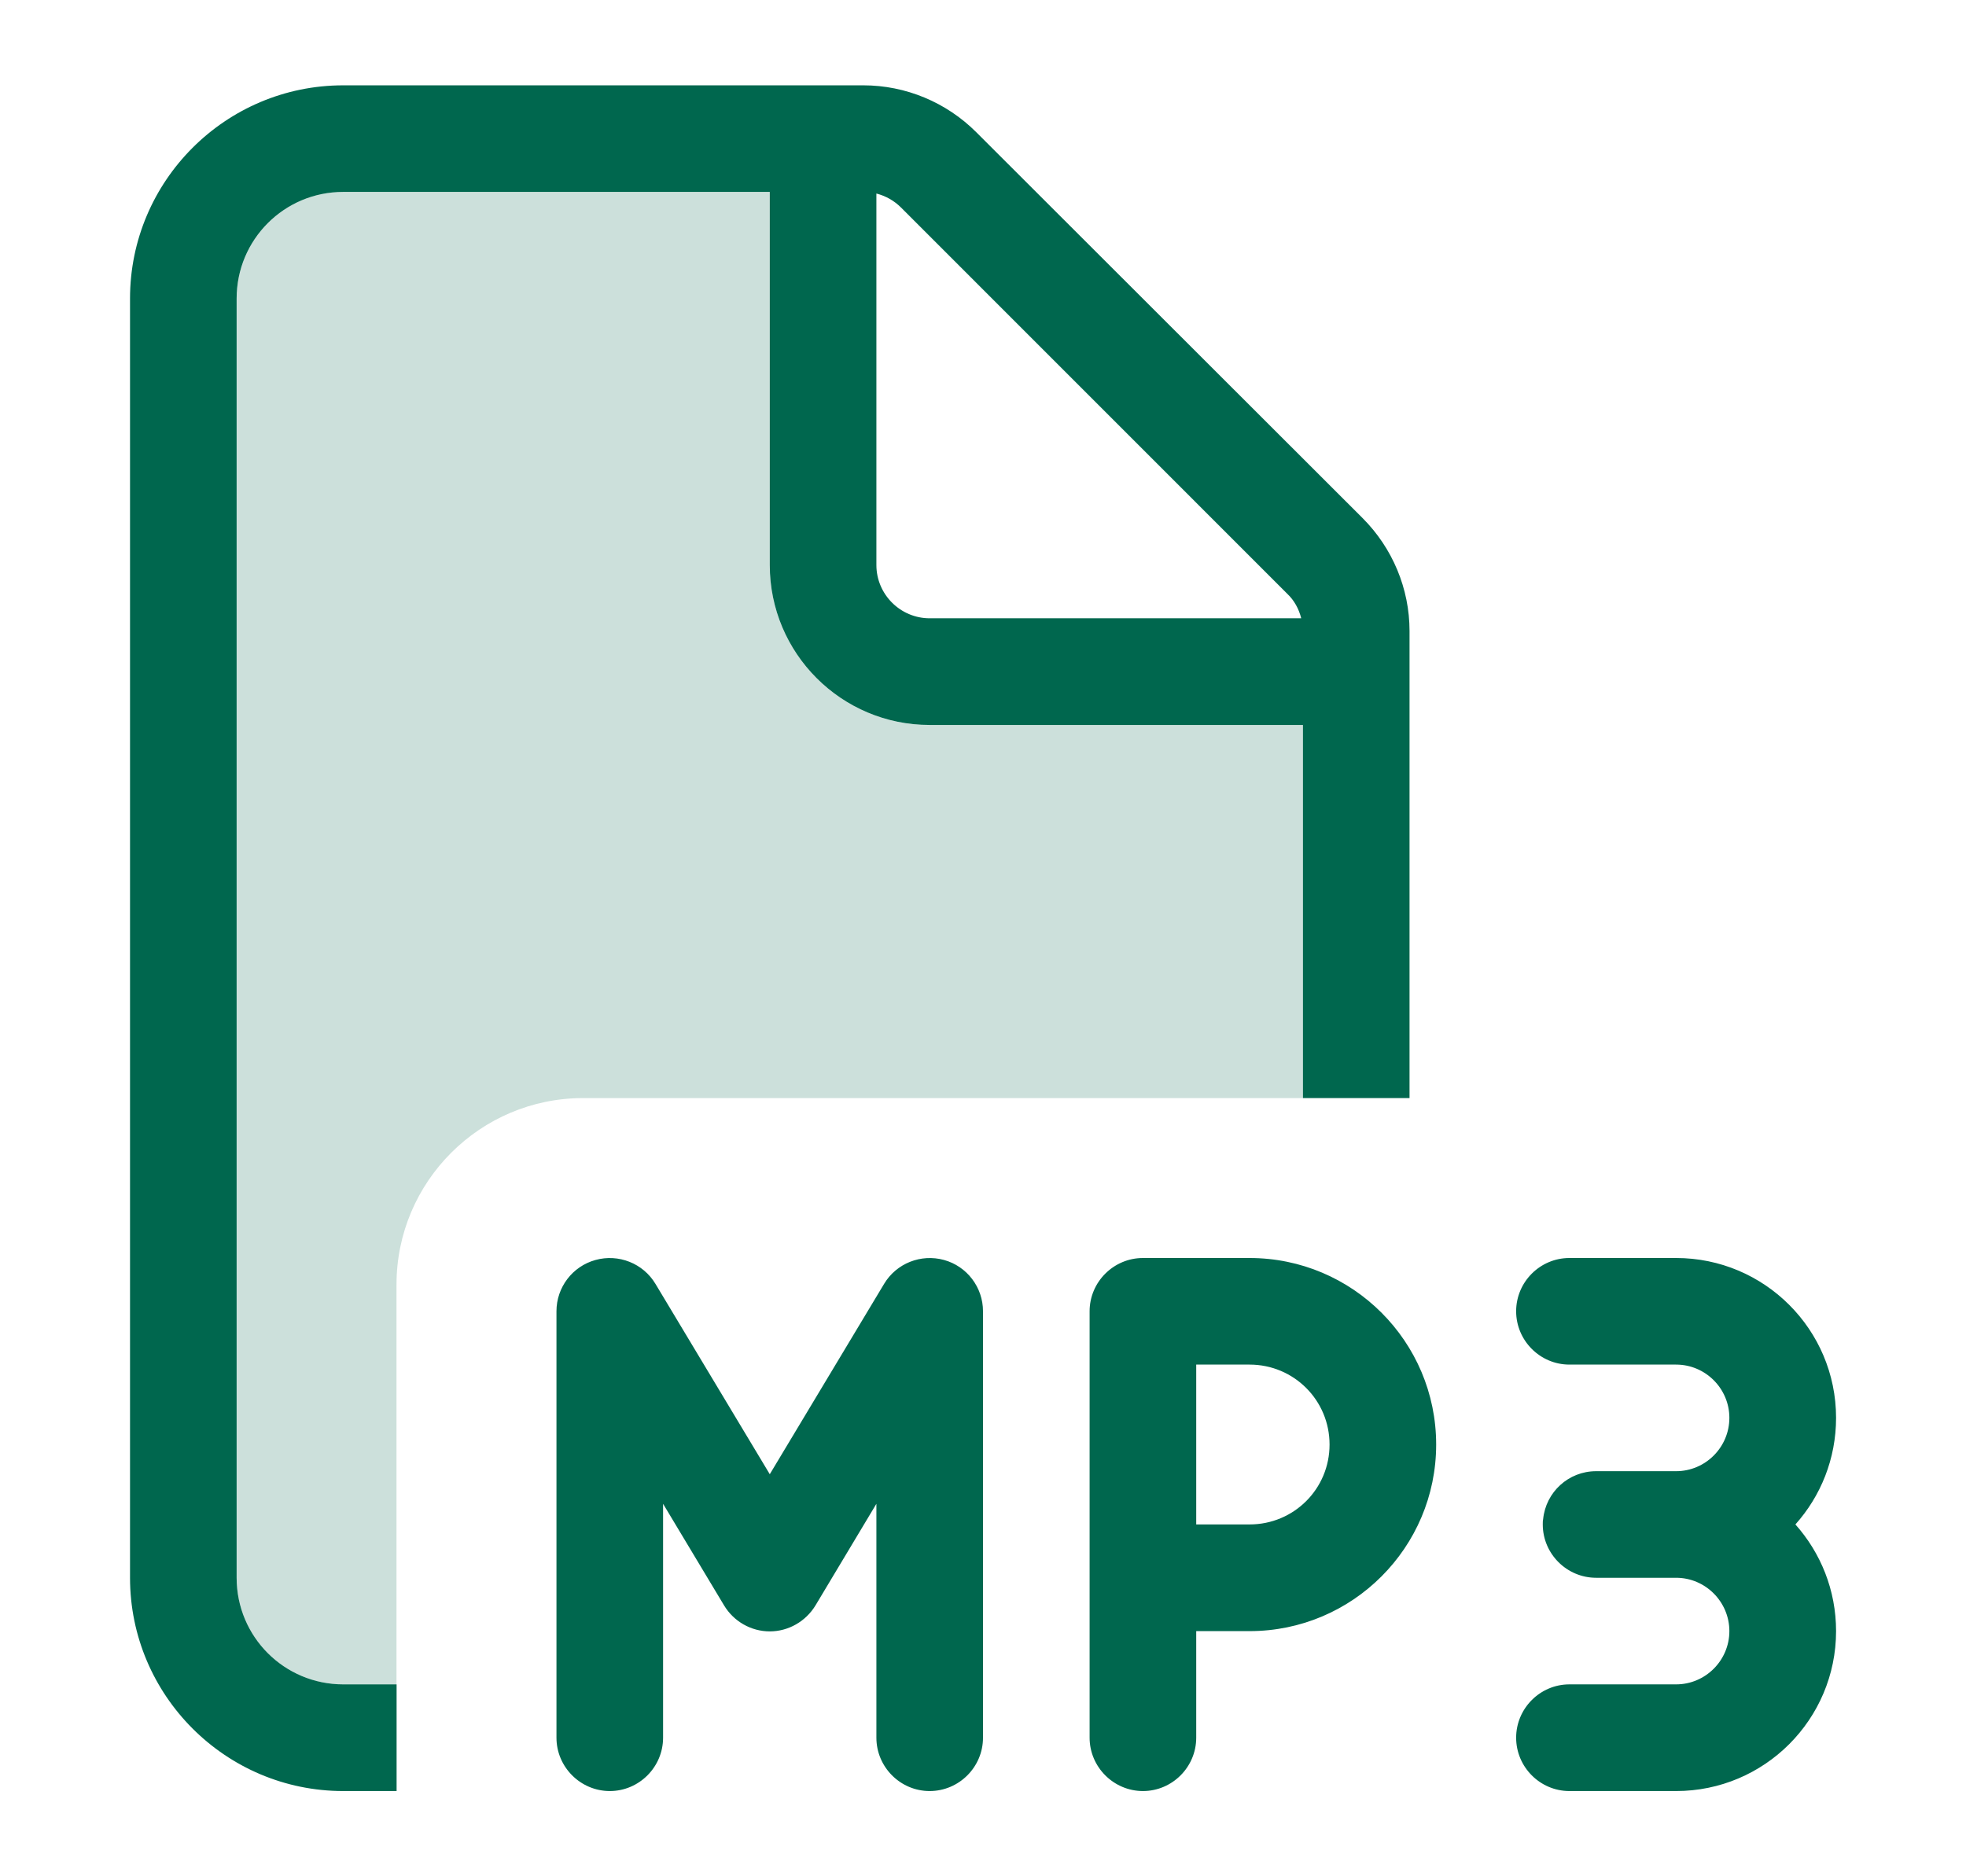 <svg width="22" height="21" viewBox="0 0 22 21" fill="none" xmlns="http://www.w3.org/2000/svg">
<path opacity="0.2" d="M2.648 3.341C2.648 2.681 3.181 2.148 3.841 2.148H8.614V6.324C8.614 7.312 9.415 8.114 10.403 8.114H14.579V12.29H6.526C5.373 12.29 4.437 13.226 4.437 14.378V18.852H3.841C3.181 18.852 2.648 18.319 2.648 17.659V3.341Z" fill="#00674E"/>
<path d="M3.841 18.852H4.438V20.046H3.841C2.525 20.046 1.455 18.975 1.455 17.659V3.341C1.455 2.025 2.525 0.955 3.841 0.955H9.661C10.135 0.955 10.59 1.145 10.925 1.48L15.247 5.798C15.583 6.134 15.773 6.589 15.773 7.062V12.29H14.58V8.114H10.403C9.415 8.114 8.614 7.312 8.614 6.324V2.148H3.841C3.181 2.148 2.648 2.681 2.648 3.341V17.659C2.648 18.319 3.181 18.852 3.841 18.852ZM14.561 6.92C14.535 6.816 14.483 6.719 14.404 6.645L10.083 2.323C10.005 2.245 9.911 2.193 9.807 2.166V6.324C9.807 6.652 10.075 6.92 10.403 6.92H14.561ZM6.664 14.102C6.921 14.031 7.197 14.139 7.335 14.37L8.614 16.5L9.893 14.37C10.031 14.139 10.306 14.031 10.564 14.102C10.821 14.173 11 14.408 11 14.676V19.449C11 19.777 10.732 20.046 10.403 20.046C10.075 20.046 9.807 19.777 9.807 19.449V16.831L9.125 17.969C9.016 18.148 8.822 18.259 8.614 18.259C8.405 18.259 8.211 18.148 8.103 17.969L7.42 16.831V19.449C7.42 19.777 7.152 20.046 6.824 20.046C6.496 20.046 6.227 19.777 6.227 19.449V14.676C6.227 14.408 6.406 14.173 6.664 14.102ZM12.193 14.676C12.193 14.348 12.462 14.08 12.79 14.08H13.983C15.135 14.08 16.071 15.015 16.071 16.168C16.071 17.32 15.135 18.256 13.983 18.256H13.386V19.449C13.386 19.777 13.118 20.046 12.79 20.046C12.462 20.046 12.193 19.777 12.193 19.449V17.659V14.676ZM13.386 17.062H13.983C14.479 17.062 14.878 16.664 14.878 16.168C14.878 15.672 14.479 15.273 13.983 15.273H13.386V17.062ZM18.756 20.046H17.562C17.234 20.046 16.966 19.777 16.966 19.449C16.966 19.121 17.234 18.852 17.562 18.852H18.756C19.084 18.852 19.352 18.584 19.352 18.256C19.352 17.928 19.084 17.659 18.756 17.659H17.861C17.533 17.659 17.264 17.391 17.264 17.062C17.264 17.04 17.264 17.021 17.268 17.003C17.298 16.701 17.551 16.466 17.861 16.466H18.756C19.084 16.466 19.352 16.198 19.352 15.869C19.352 15.541 19.084 15.273 18.756 15.273H17.562C17.234 15.273 16.966 15.004 16.966 14.676C16.966 14.348 17.234 14.08 17.562 14.08H18.756C19.744 14.08 20.546 14.881 20.546 15.869C20.546 16.328 20.374 16.746 20.091 17.062C20.374 17.38 20.546 17.797 20.546 18.256C20.546 19.244 19.744 20.046 18.756 20.046Z" fill="#00674E"/>
</svg>
